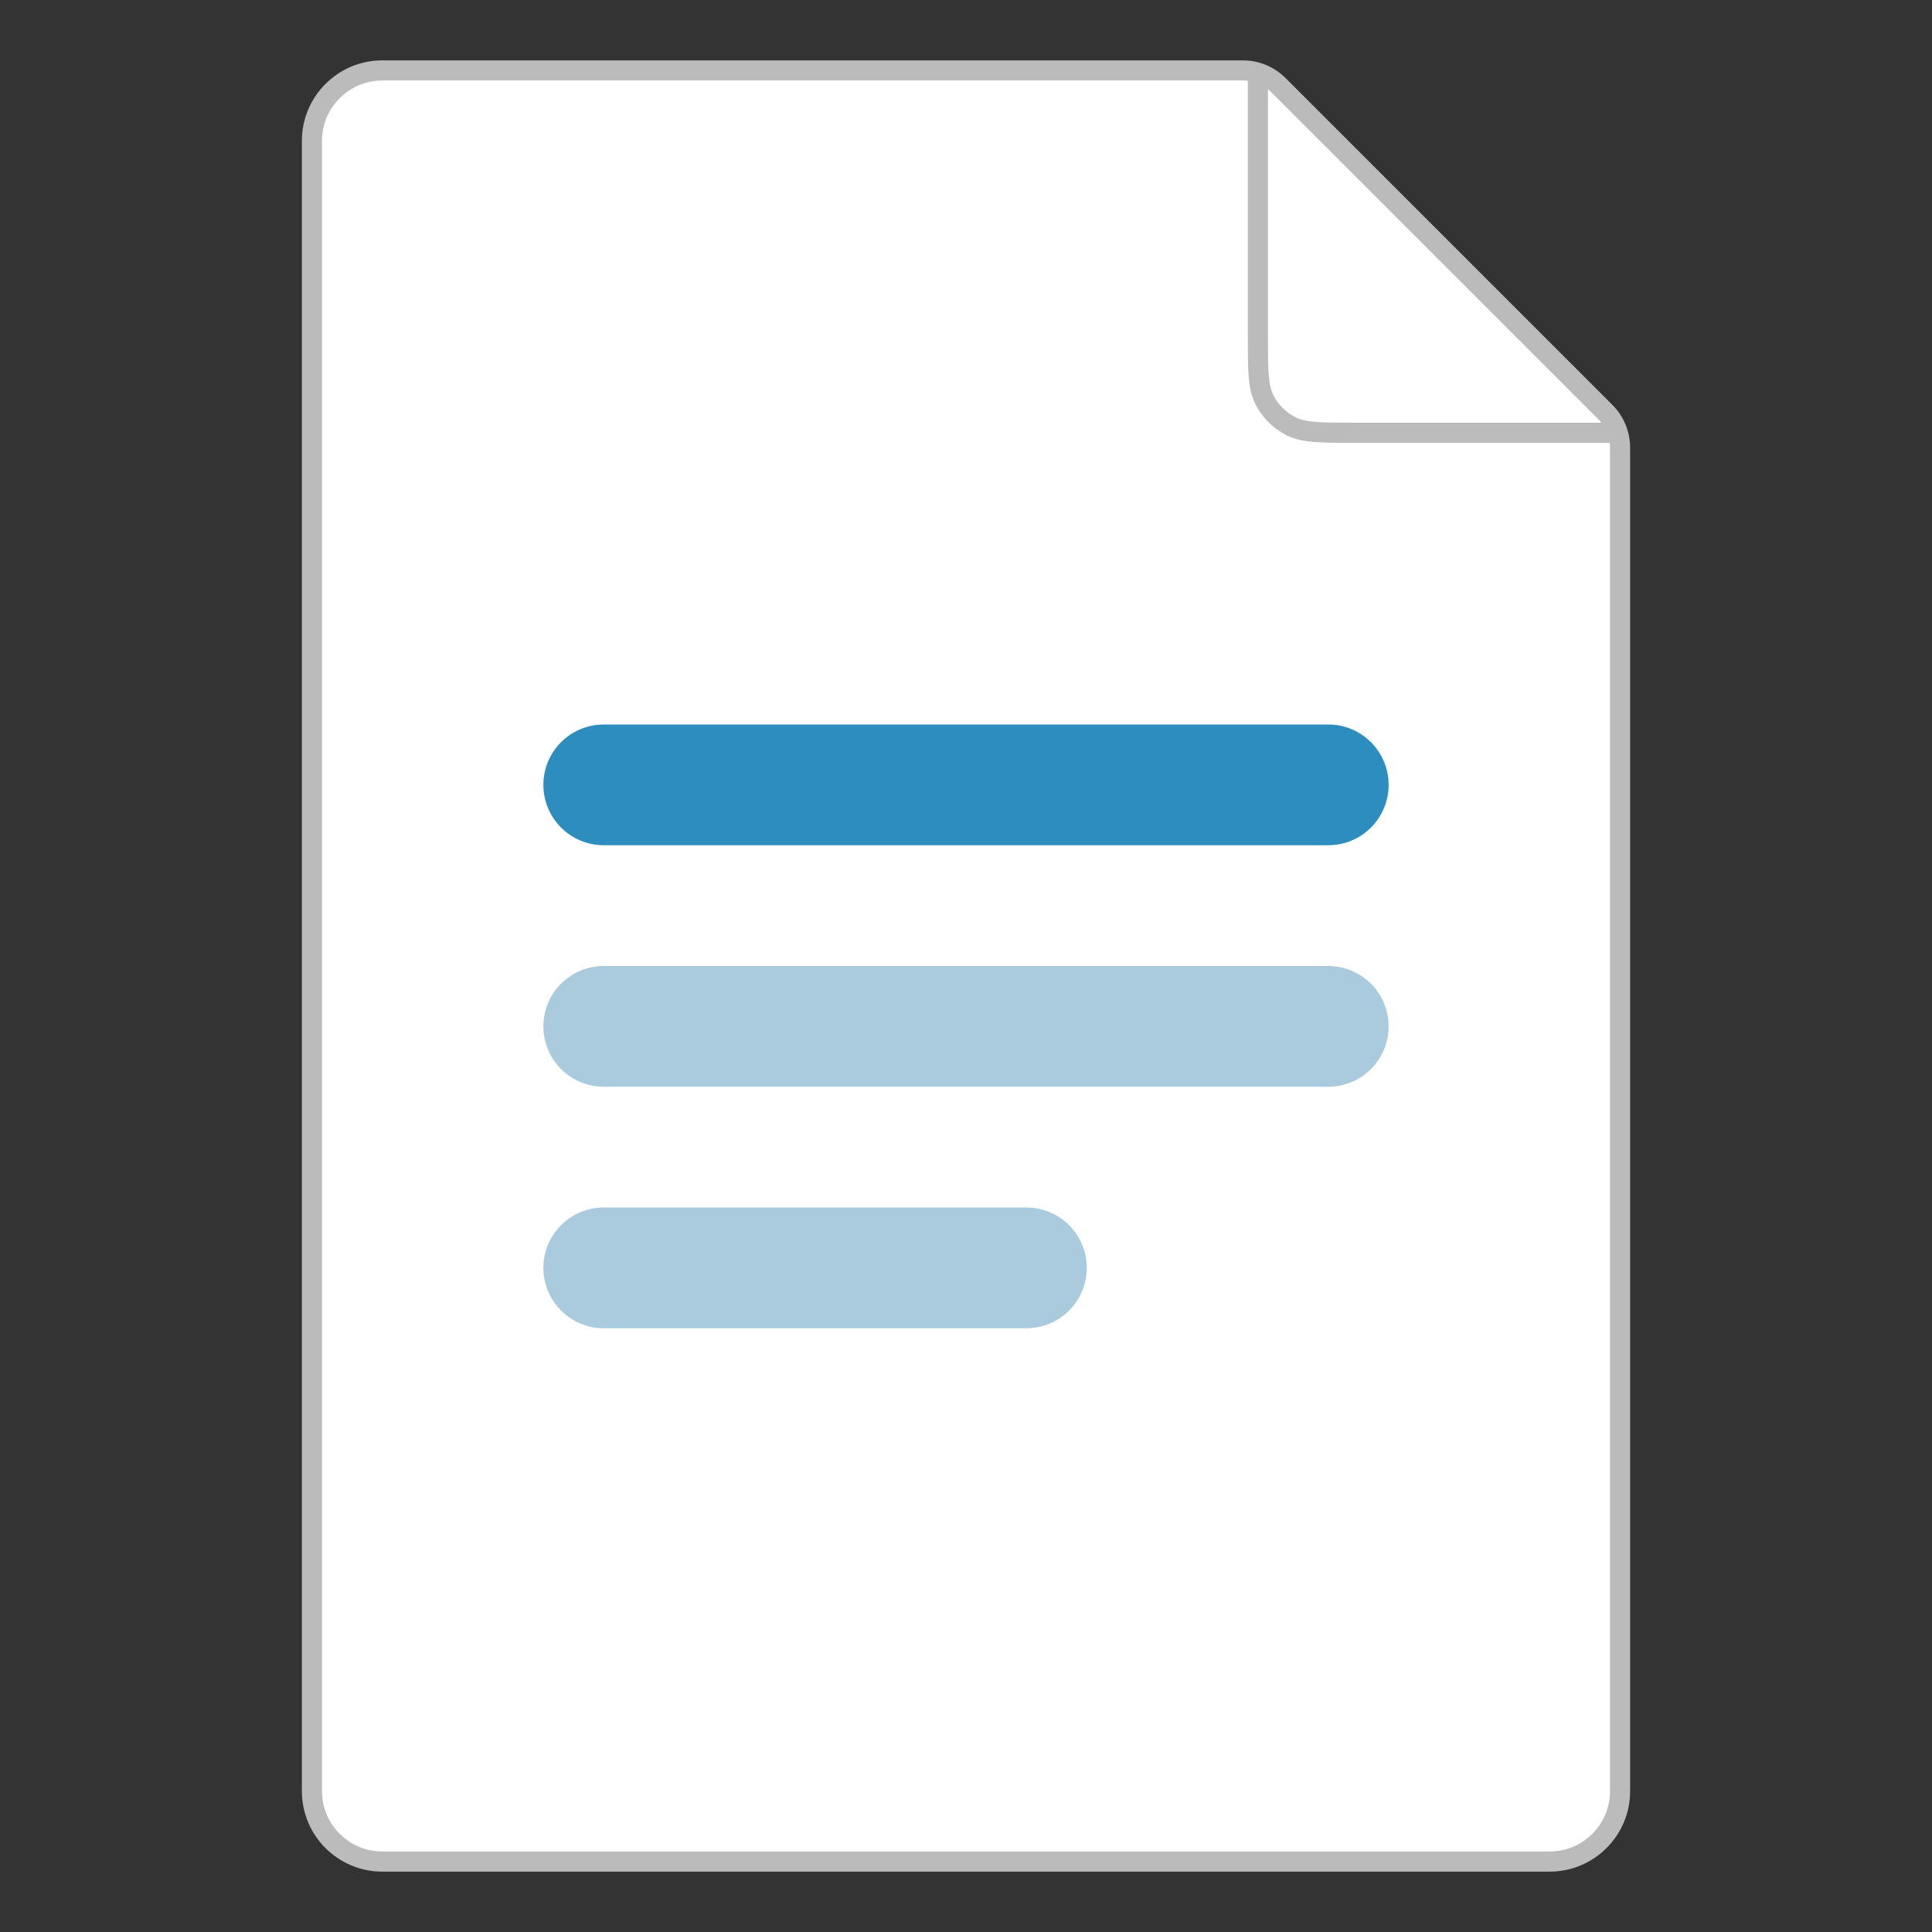 <svg width="96" height="96" viewBox="0 0 96 96" fill="none" xmlns="http://www.w3.org/2000/svg">
<rect x="0" y="0" width="96" height="96" fill="#333333" stroke="none"/>
<path d="M15.5 7C15.5 5.067 17.067 3.5 19 3.5H61.757C62.42 3.5 63.056 3.763 63.525 4.232L79.768 20.475C80.237 20.944 80.5 21.58 80.5 22.243V89C80.5 90.933 78.933 92.5 77 92.5H19C17.067 92.5 15.5 90.933 15.5 89V7Z" fill="white" stroke="#BBBBBB"/>
<path d="M62.504 4V16.704C62.504 18.384 62.504 19.224 62.831 19.866C63.118 20.43 63.577 20.889 64.142 21.177C64.784 21.504 65.624 21.504 67.304 21.504H80.008" stroke="#BBBBBB"/>
<path d="M27 39C27 37.343 28.343 36 30 36H66C67.657 36 69 37.343 69 39C69 40.657 67.657 42 66 42H30C28.343 42 27 40.657 27 39Z" fill="#2D8DBF"/>
<path d="M27 51C27 49.343 28.343 48 30 48H66C67.657 48 69 49.343 69 51C69 52.657 67.657 54 66 54H30C28.343 54 27 52.657 27 51Z" fill="#A9CBDD"/>
<path d="M27 63C27 61.343 28.343 60 30 60H51C52.657 60 54 61.343 54 63C54 64.657 52.657 66 51 66H30C28.343 66 27 64.657 27 63Z" fill="#A9CBDD"/>
</svg>
